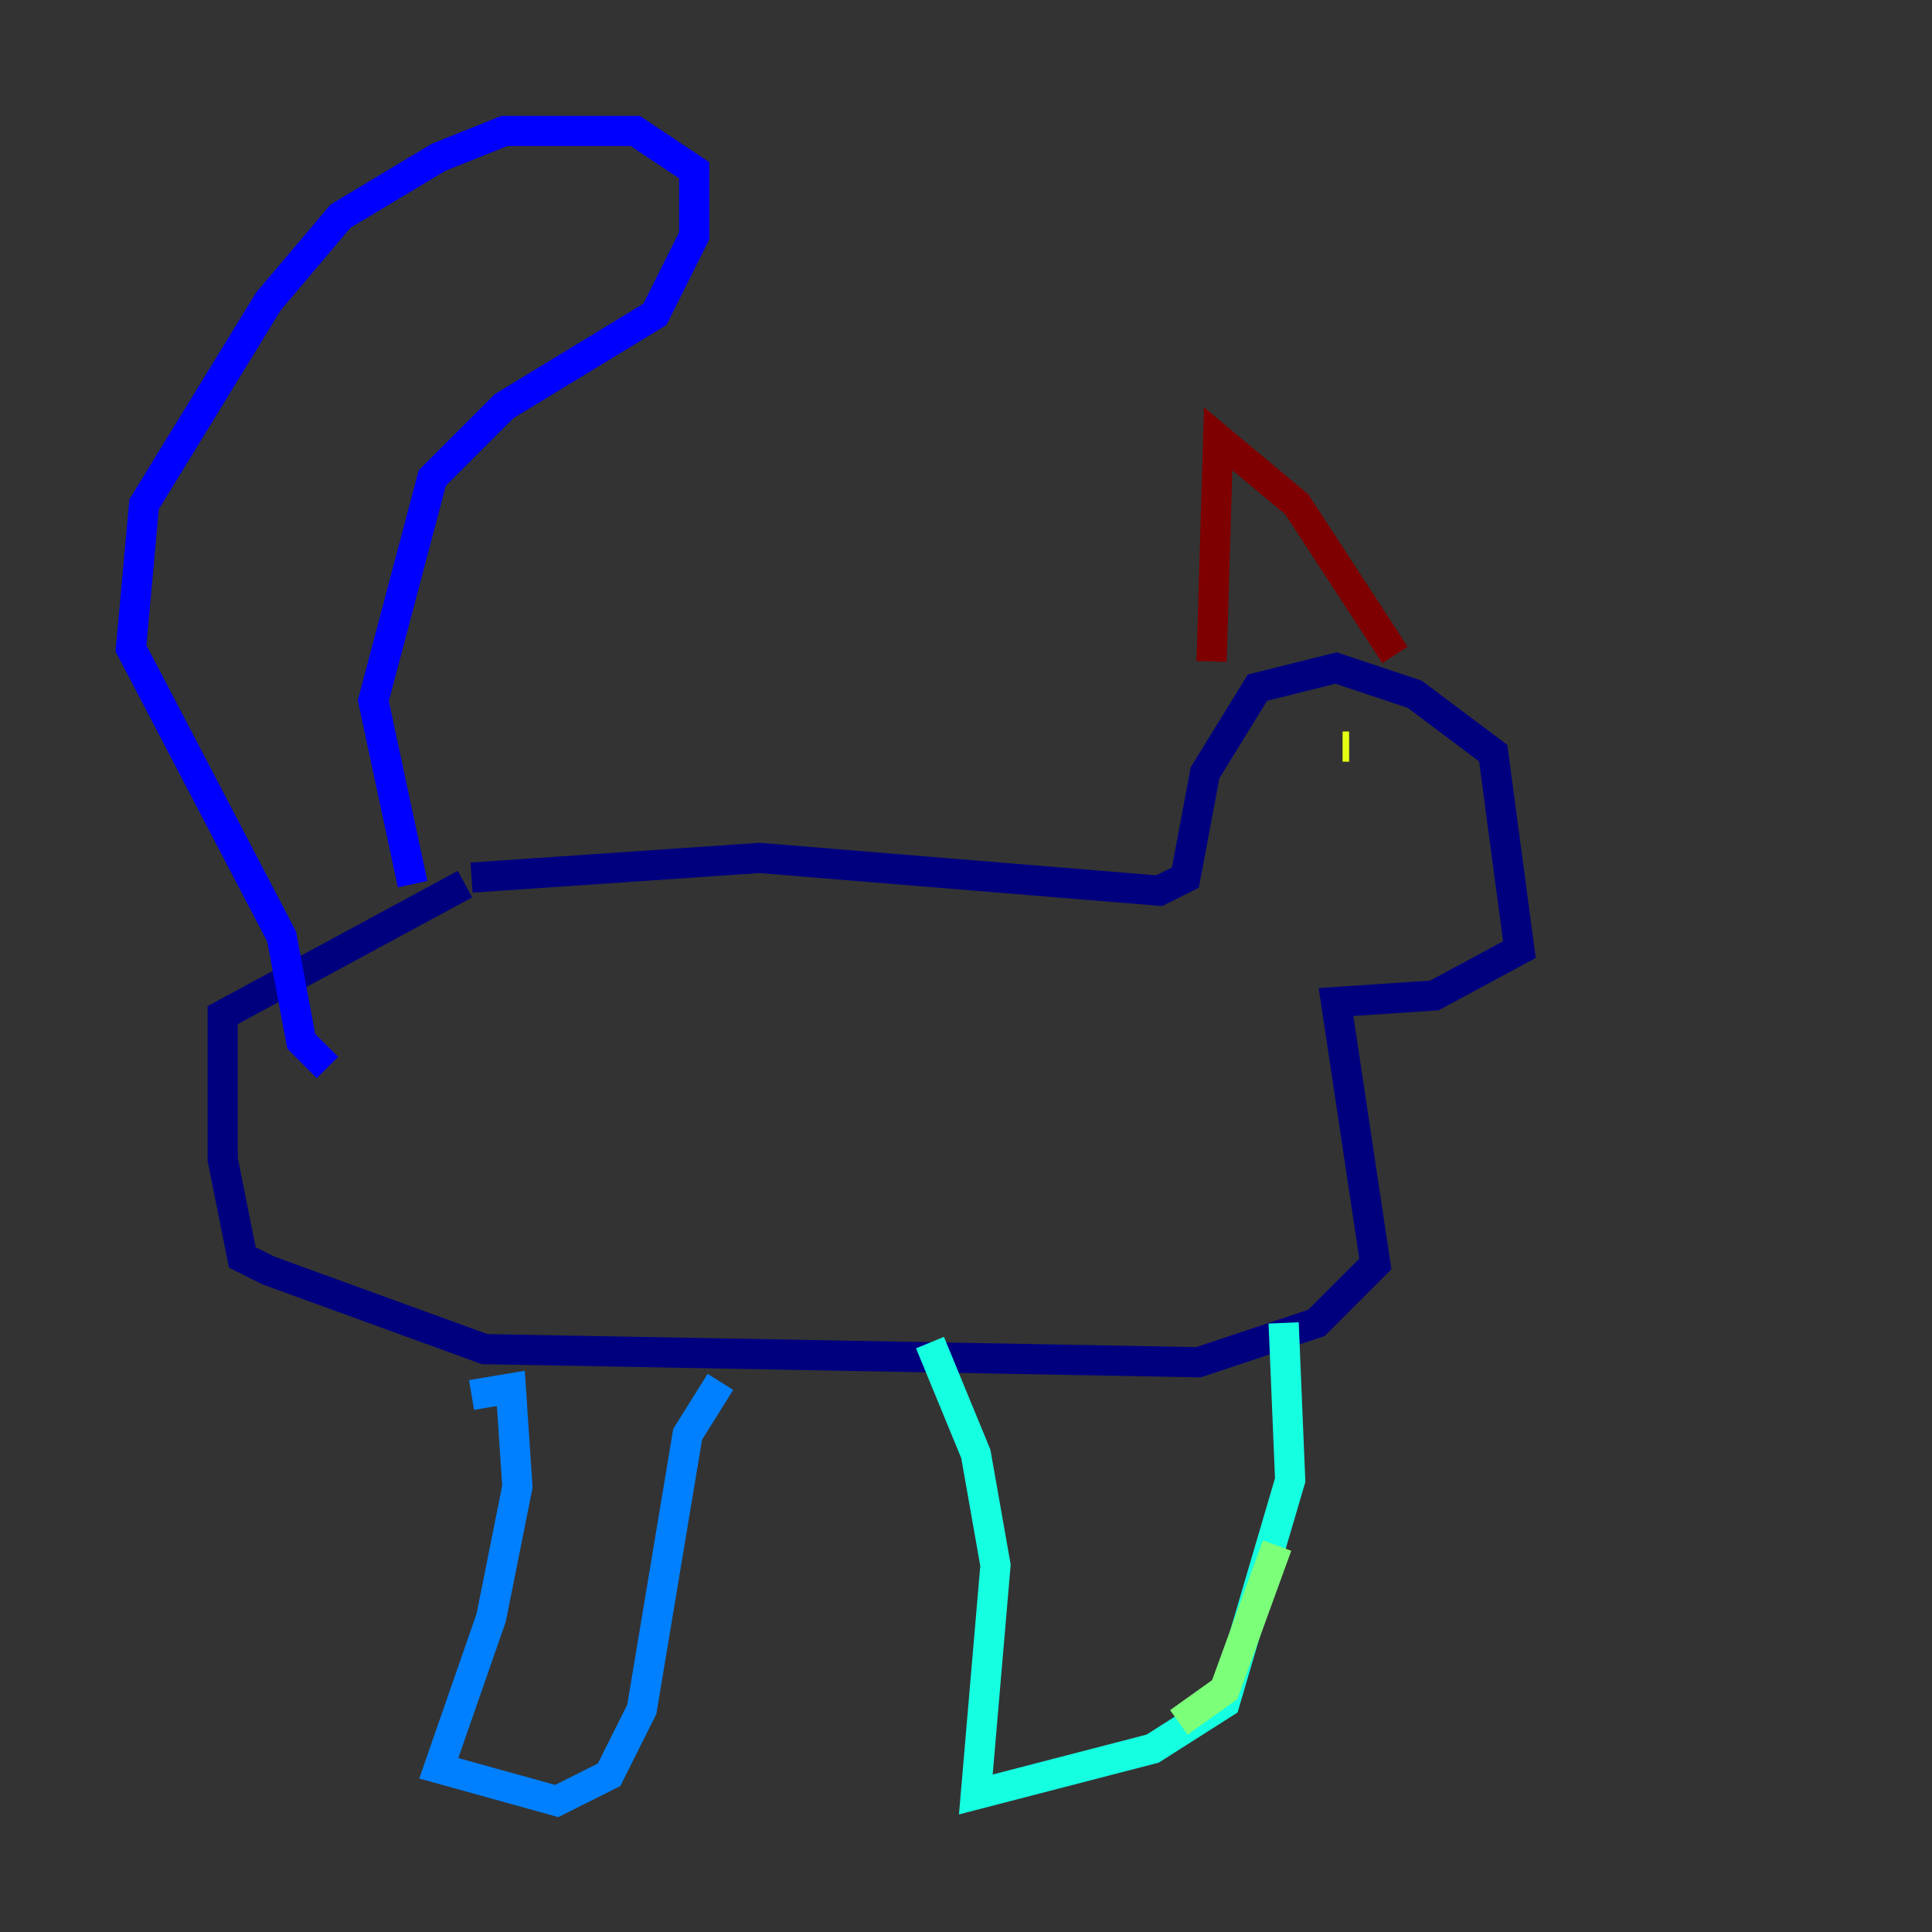 <?xml version="1.0" encoding="utf-8" ?>
<svg baseProfile="tiny" height="128" version="1.2" viewBox="0,0,128,128" width="128" xmlns="http://www.w3.org/2000/svg" xmlns:ev="http://www.w3.org/2001/xml-events" xmlns:xlink="http://www.w3.org/1999/xlink"><rect x="0" y="0" width="128" height="128" fill="#333333" stroke="none"/><defs /><polyline fill="none" points="31.241,58.142 50.332,56.841 76.8,59.01 78.536,58.142 79.837,51.2 83.308,45.559 88.515,44.258 93.722,45.993 98.929,49.898 100.664,62.915 95.024,65.953 88.515,66.386 91.119,83.742 87.214,87.647 79.403,90.251 32.108,89.383 17.79,84.176 16.054,83.308 14.752,76.8 14.752,67.254 30.807,58.576" stroke="#00007f" stroke-width="2" /><polyline fill="none" points="27.336,58.576 24.732,46.427 28.637,31.675 33.41,26.902 43.39,20.827 45.993,15.62 45.993,11.281 42.088,8.678 33.41,8.678 29.071,10.414 22.563,14.319 17.79,19.959 9.546,33.41 8.678,42.956 18.658,62.047 19.959,68.99 21.695,70.725" stroke="#0000ff" stroke-width="2" /><polyline fill="none" points="31.241,92.42 33.844,91.986 34.278,98.495 32.542,107.173 29.071,117.153 36.881,119.322 40.352,117.586 42.522,113.248 45.559,95.024 47.729,91.552" stroke="#0080ff" stroke-width="2" /><polyline fill="none" points="61.614,88.949 64.651,96.325 65.953,103.702 64.651,118.888 76.366,115.851 81.139,112.814 85.478,98.061 85.044,87.647" stroke="#15ffe1" stroke-width="2" /><polyline fill="none" points="84.61,102.4 81.139,111.946 78.102,114.115" stroke="#7cff79" stroke-width="2" /><polyline fill="none" points="89.383,49.464 88.949,49.464" stroke="#e4ff12" stroke-width="2" /><polyline fill="none" points="92.854,52.502 92.854,52.502" stroke="#ff9400" stroke-width="2" /><polyline fill="none" points="95.024,52.068 95.024,52.068" stroke="#ff1d00" stroke-width="2" /><polyline fill="none" points="80.271,43.824 80.705,29.071 85.912,33.41 92.42,43.39" stroke="#7f0000" stroke-width="2" /></svg>